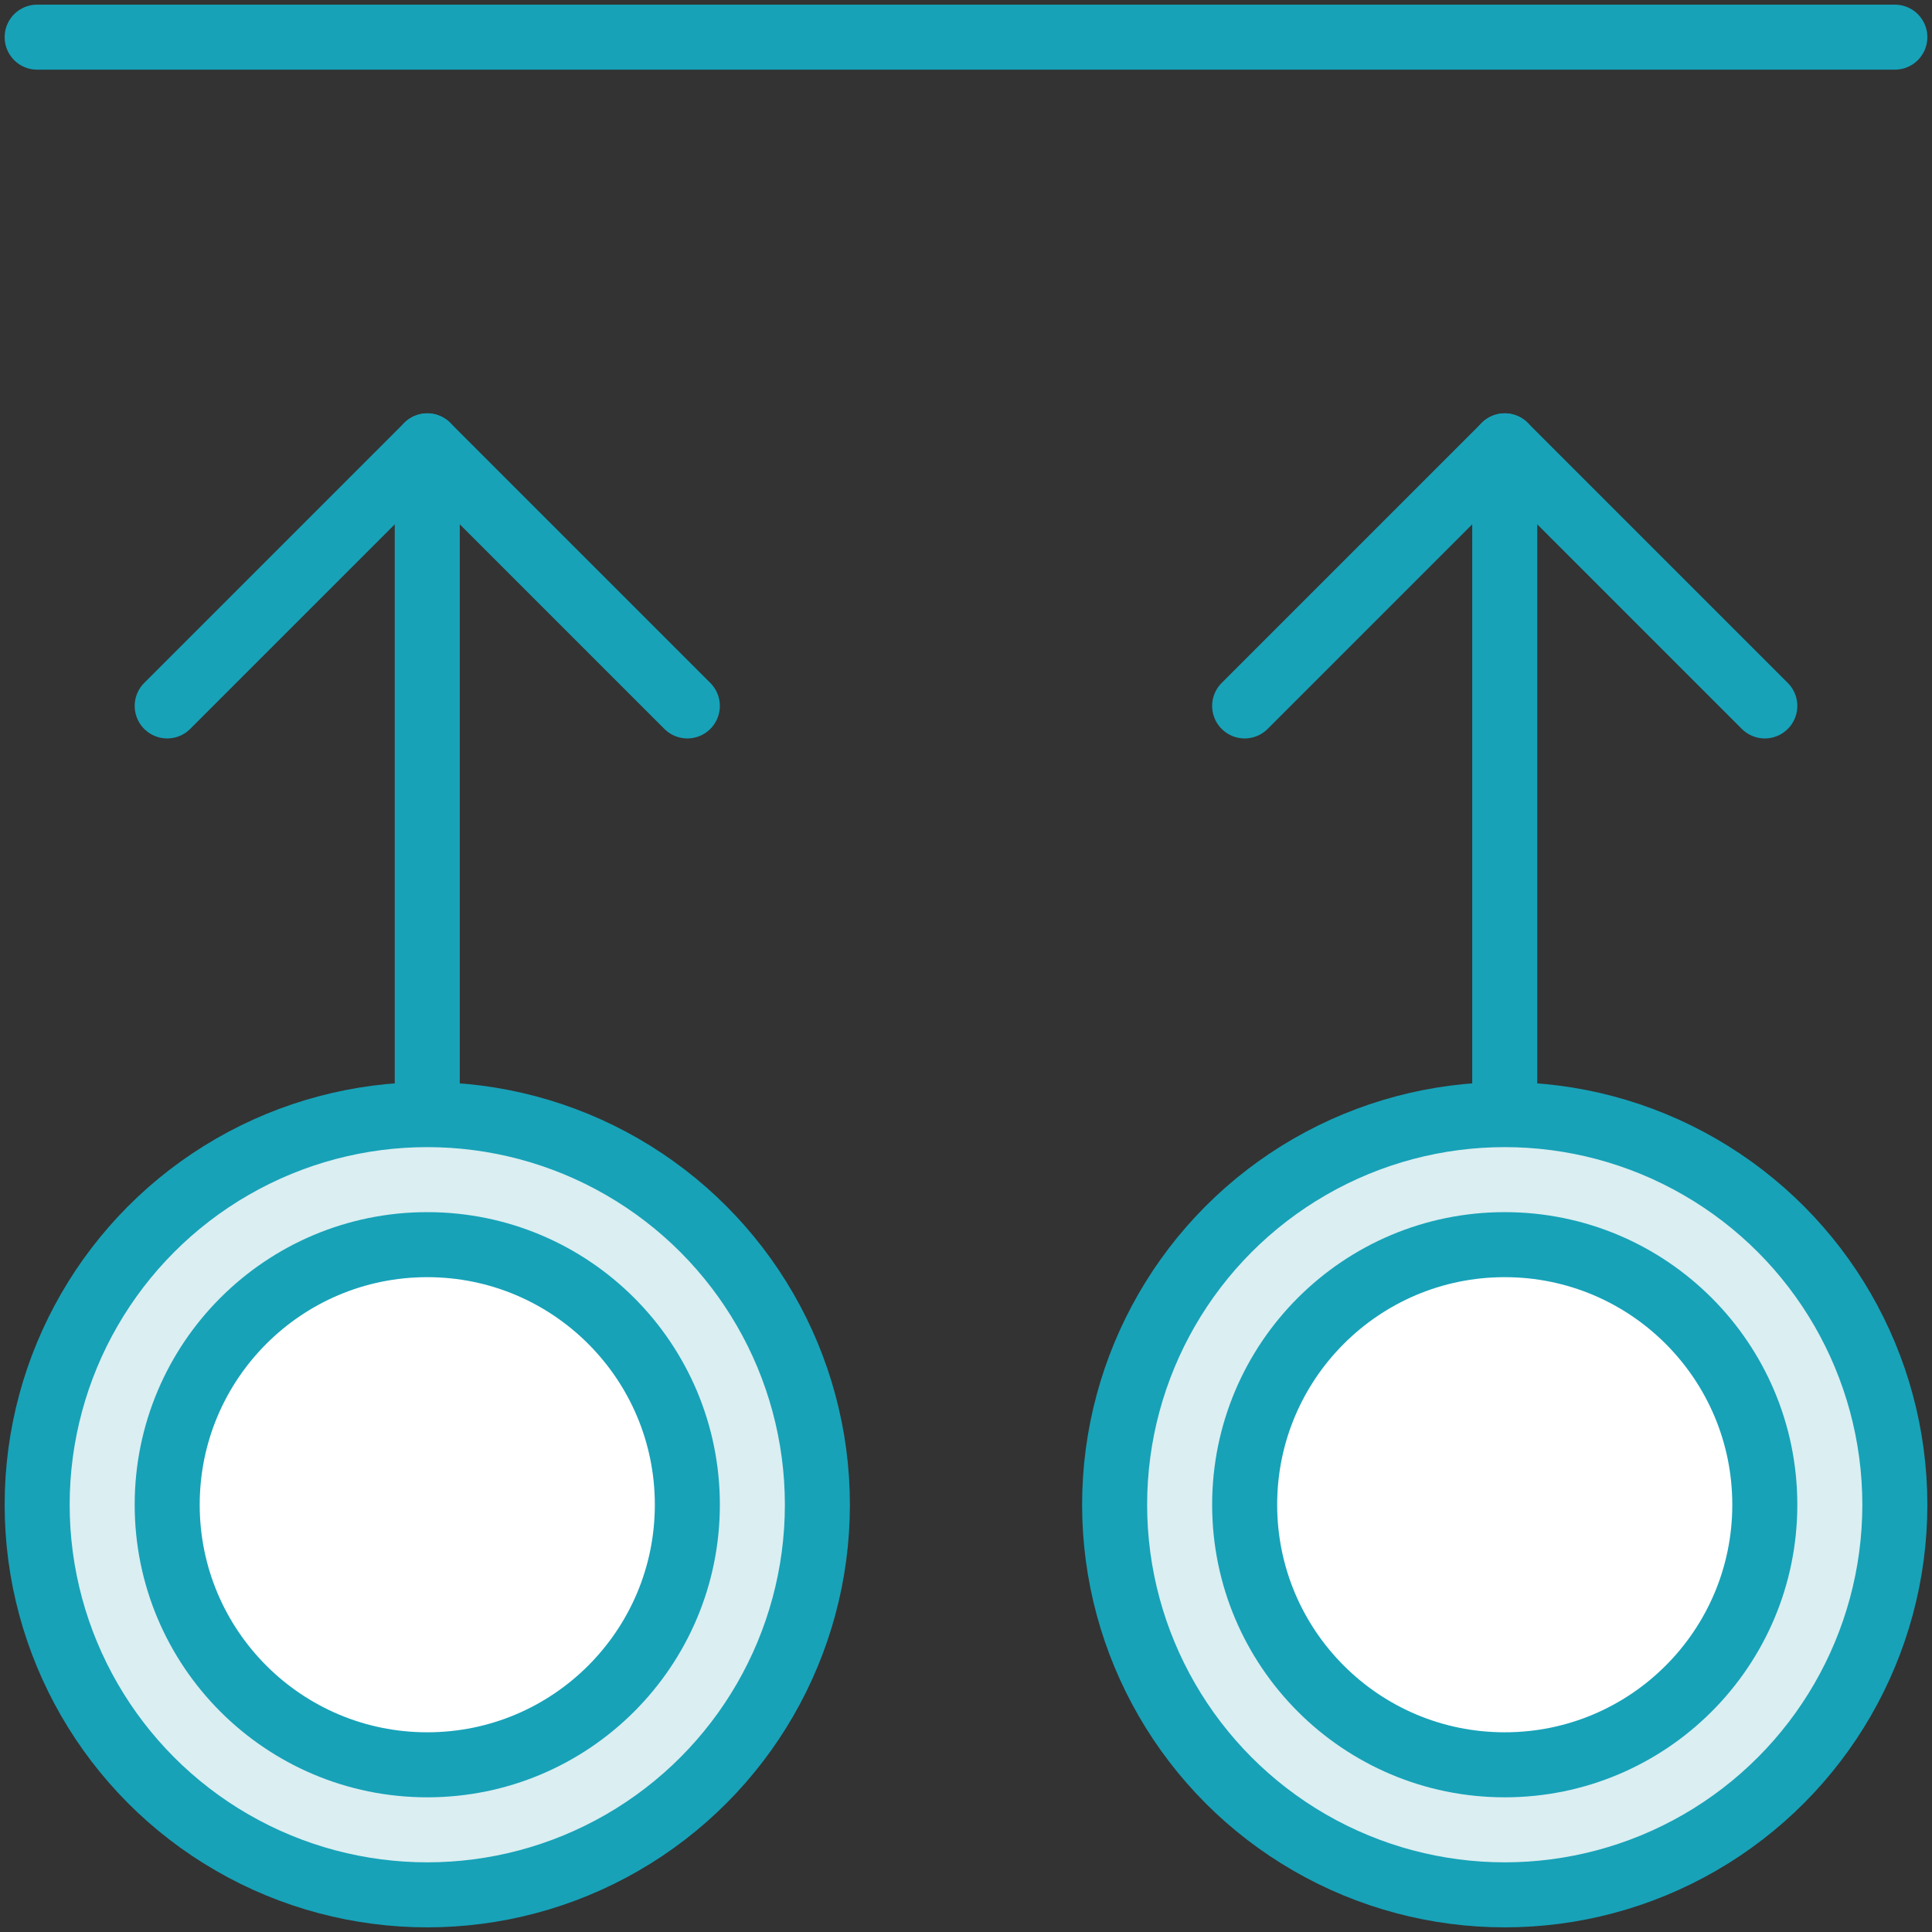 <?xml version="1.0" encoding="UTF-8"?>
<svg width="104px" height="104px" viewBox="0 0 104 104" version="1.1" xmlns="http://www.w3.org/2000/svg" xmlns:xlink="http://www.w3.org/1999/xlink">
    <rect x="0" y="0" width="104" height="104" fill="#333333" stroke="none"/>
    <!-- Generator: Sketch 46.2 (44496) - http://www.bohemiancoding.com/sketch -->
    <title>gestures-29</title>
    <desc>Created with Sketch.</desc>
    <defs></defs>
    <g id="ALL" stroke="none" stroke-width="1" fill="none" fill-rule="evenodd" stroke-linecap="round" stroke-linejoin="round">
        <g id="Primary" transform="translate(-208, -22663)" stroke="#17A2B8" stroke-width="3.5">
            <g id="Group-15" transform="translate(200, 200)">
                <g id="gestures-29" transform="translate(10, 22464)">
                    <polyline id="Layer-1" transform="translate(21, 30) scale(1, -1) rotate(-270) translate(-21, -30) " points="14 16 28 30 14 44"></polyline>
                    <path d="M21,59 L21,23" id="Layer-2" fill="#DBEEF1" transform="translate(21, 41) scale(1, -1) translate(-21, -41) "></path>
                    <circle id="Layer-3" fill="#DBEEF1" cx="21" cy="80" r="21"></circle>
                    <polyline id="Layer-4" transform="translate(79, 30) scale(1, -1) rotate(-270) translate(-79, -30) " points="72 16 86 30 72 44"></polyline>
                    <path d="M79,59 L79,23" id="Layer-5" fill="#DBEEF1" transform="translate(79, 41) scale(1, -1) translate(-79, -41) "></path>
                    <circle id="Layer-6" fill="#DBEEF1" cx="79" cy="80" r="21"></circle>
                    <path d="M0,1 L100,1" id="Layer-7" fill="#DBEEF1"></path>
                    <circle id="Layer-8" fill="#FFFFFF" cx="79" cy="80" r="14"></circle>
                    <circle id="Layer-9" fill="#FFFFFF" cx="21" cy="80" r="14"></circle>
                </g>
            </g>
        </g>
    </g>
</svg>
